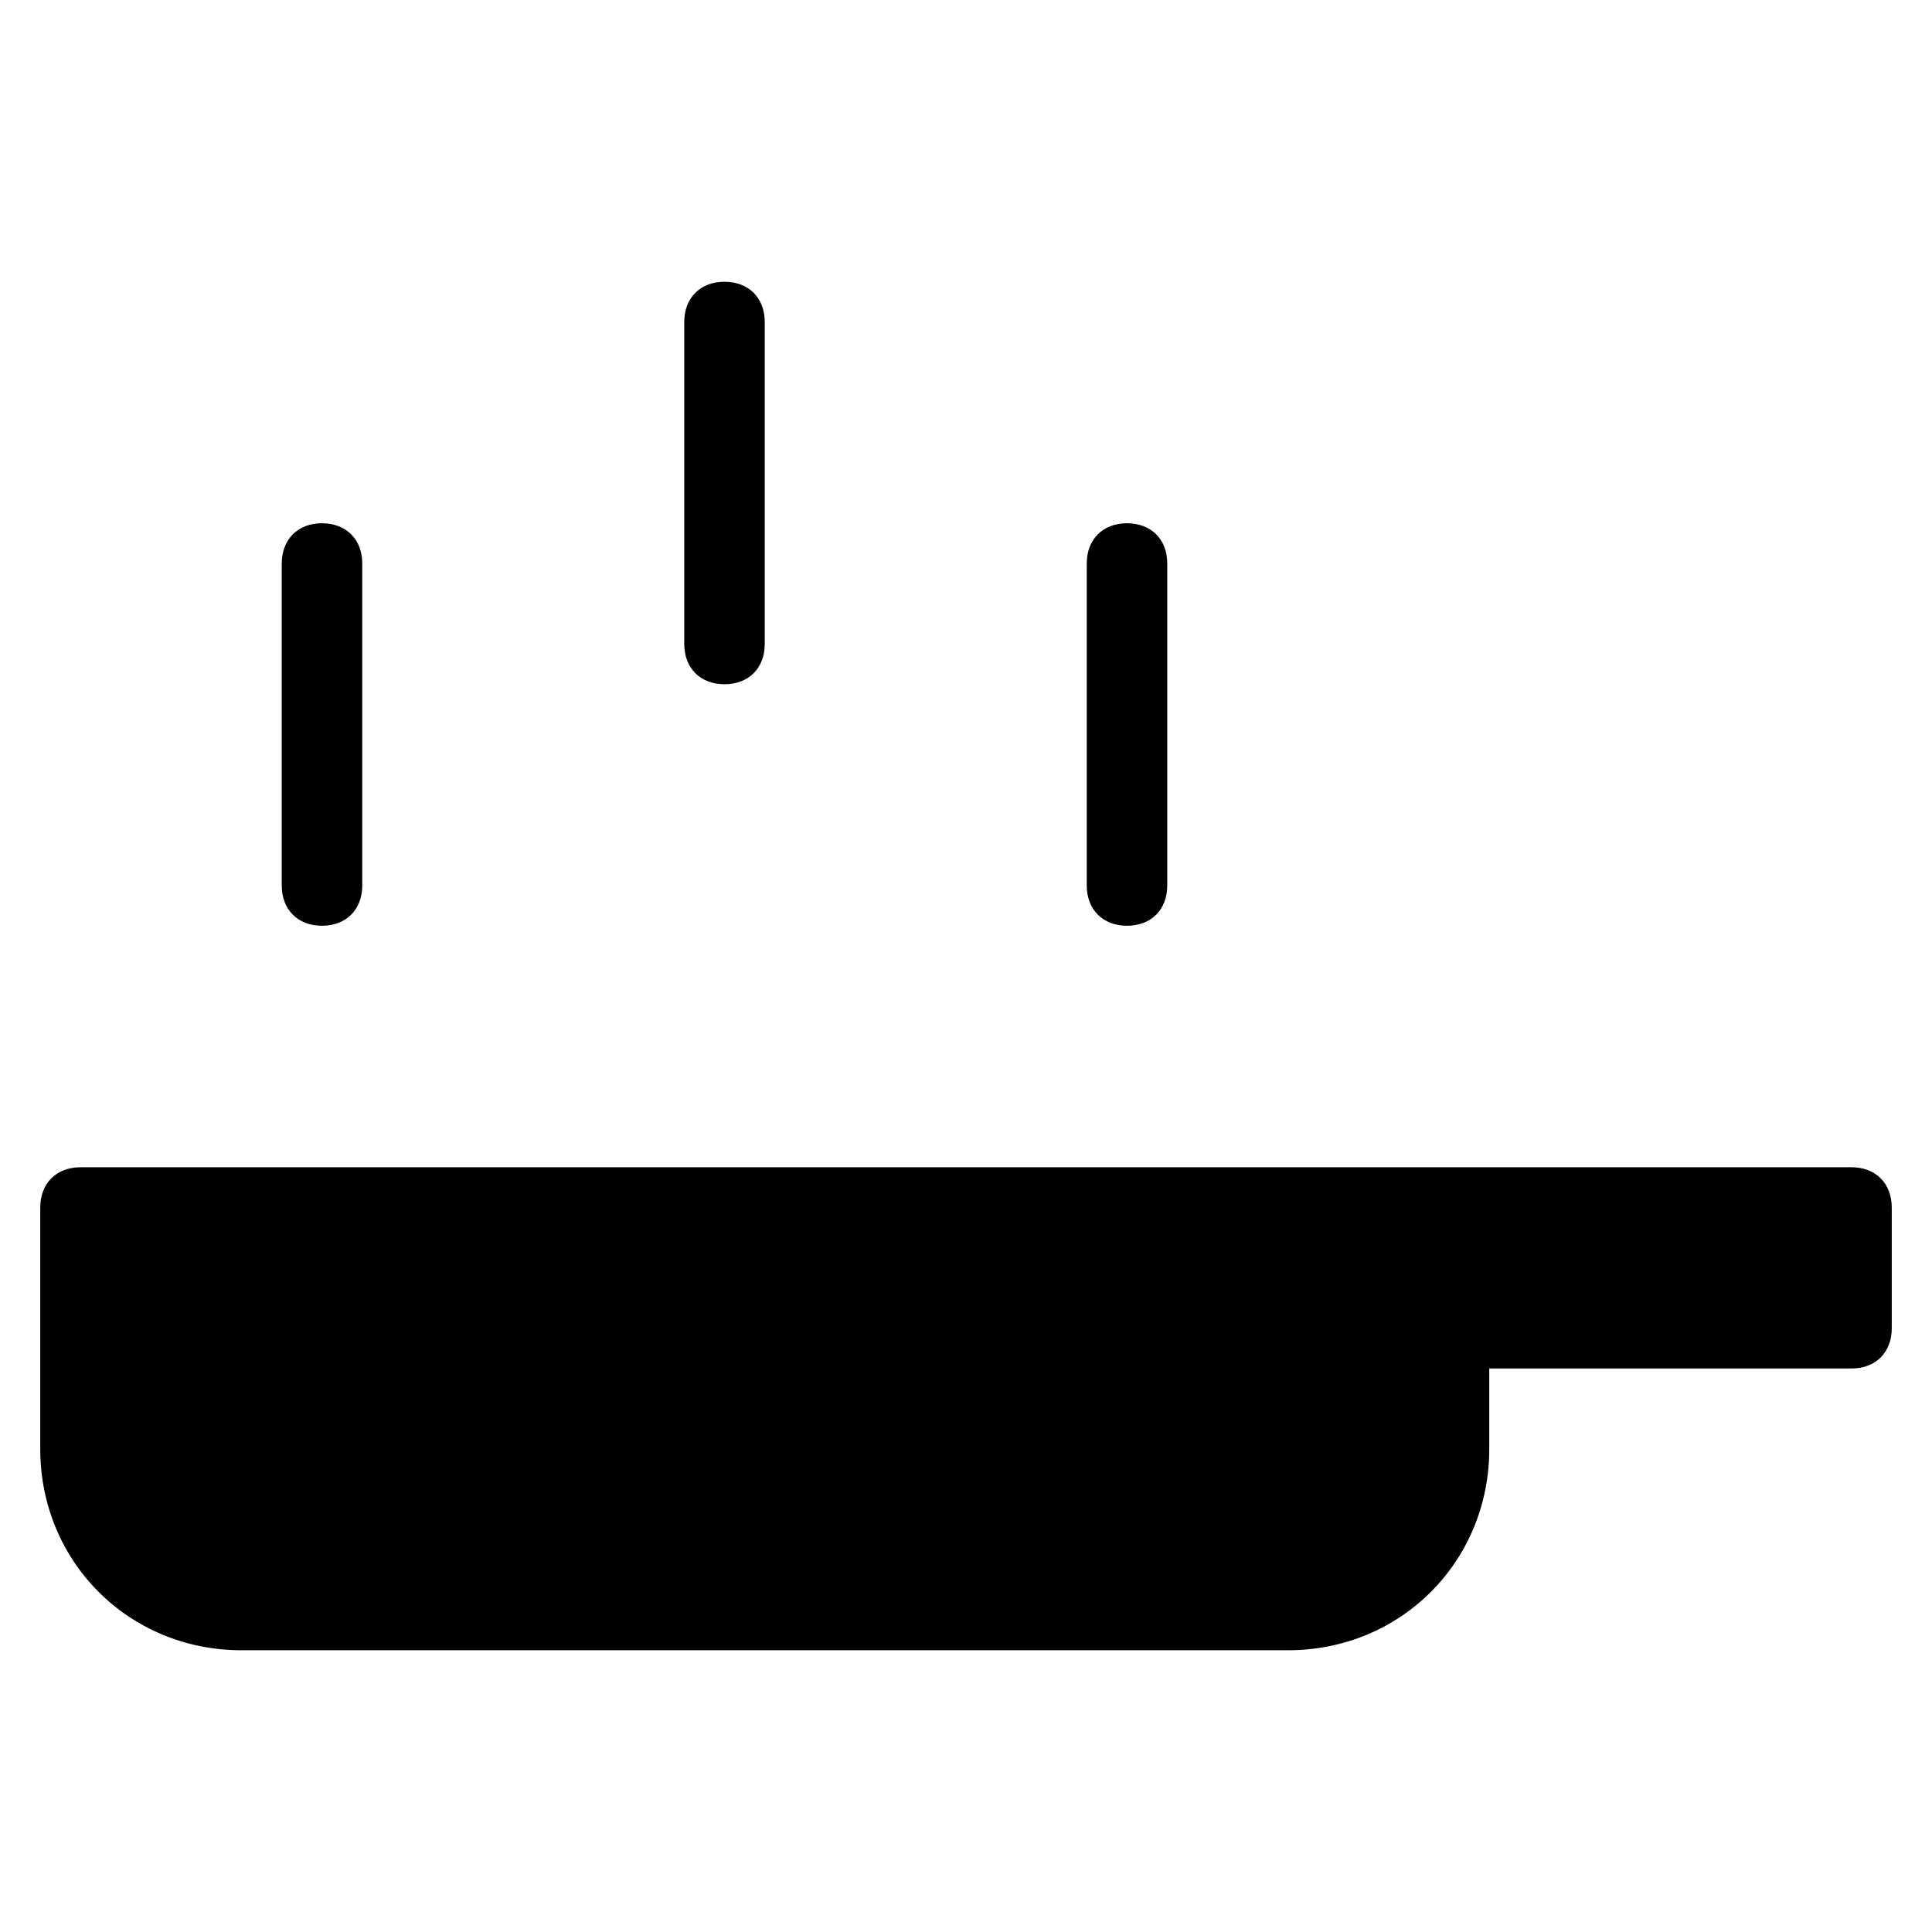<?xml version="1.0" encoding="utf-8"?>
<!-- Generator: Adobe Illustrator 19.1.0, SVG Export Plug-In . SVG Version: 6.00 Build 0)  -->
<!DOCTYPE svg PUBLIC "-//W3C//DTD SVG 1.1//EN" "http://www.w3.org/Graphics/SVG/1.1/DTD/svg11.dtd">
<svg version="1.1" id="Layer_1" xmlns="http://www.w3.org/2000/svg" xmlns:xlink="http://www.w3.org/1999/xlink" x="0px" y="0px"
	 width="48px" height="48px" viewBox="0 0 48 48" enable-background="new 0 0 48 48" xml:space="preserve">
<path id="color_67_" d="M18,17c0.6,0,1-0.4,1-1V8c0-0.6-0.4-1-1-1s-1,0.4-1,1v8C17,16.6,17.4,17,18,17z"/>
<path id="color_66_" d="M8,23c0.6,0,1-0.4,1-1v-8c0-0.6-0.4-1-1-1s-1,0.4-1,1v8C7,22.6,7.4,23,8,23z"/>
<path id="color_65_" d="M28,23c0.6,0,1-0.4,1-1v-8c0-0.6-0.4-1-1-1s-1,0.4-1,1v8C27,22.6,27.4,23,28,23z"/>
<path d="M46,29H2c-0.6,0-1,0.4-1,1v6c0,2.8,2.2,5,5,5h26c2.8,0,5-2.2,5-5v-2h9c0.6,0,1-0.4,1-1v-3C47,29.4,46.6,29,46,29z"/>
</svg>
